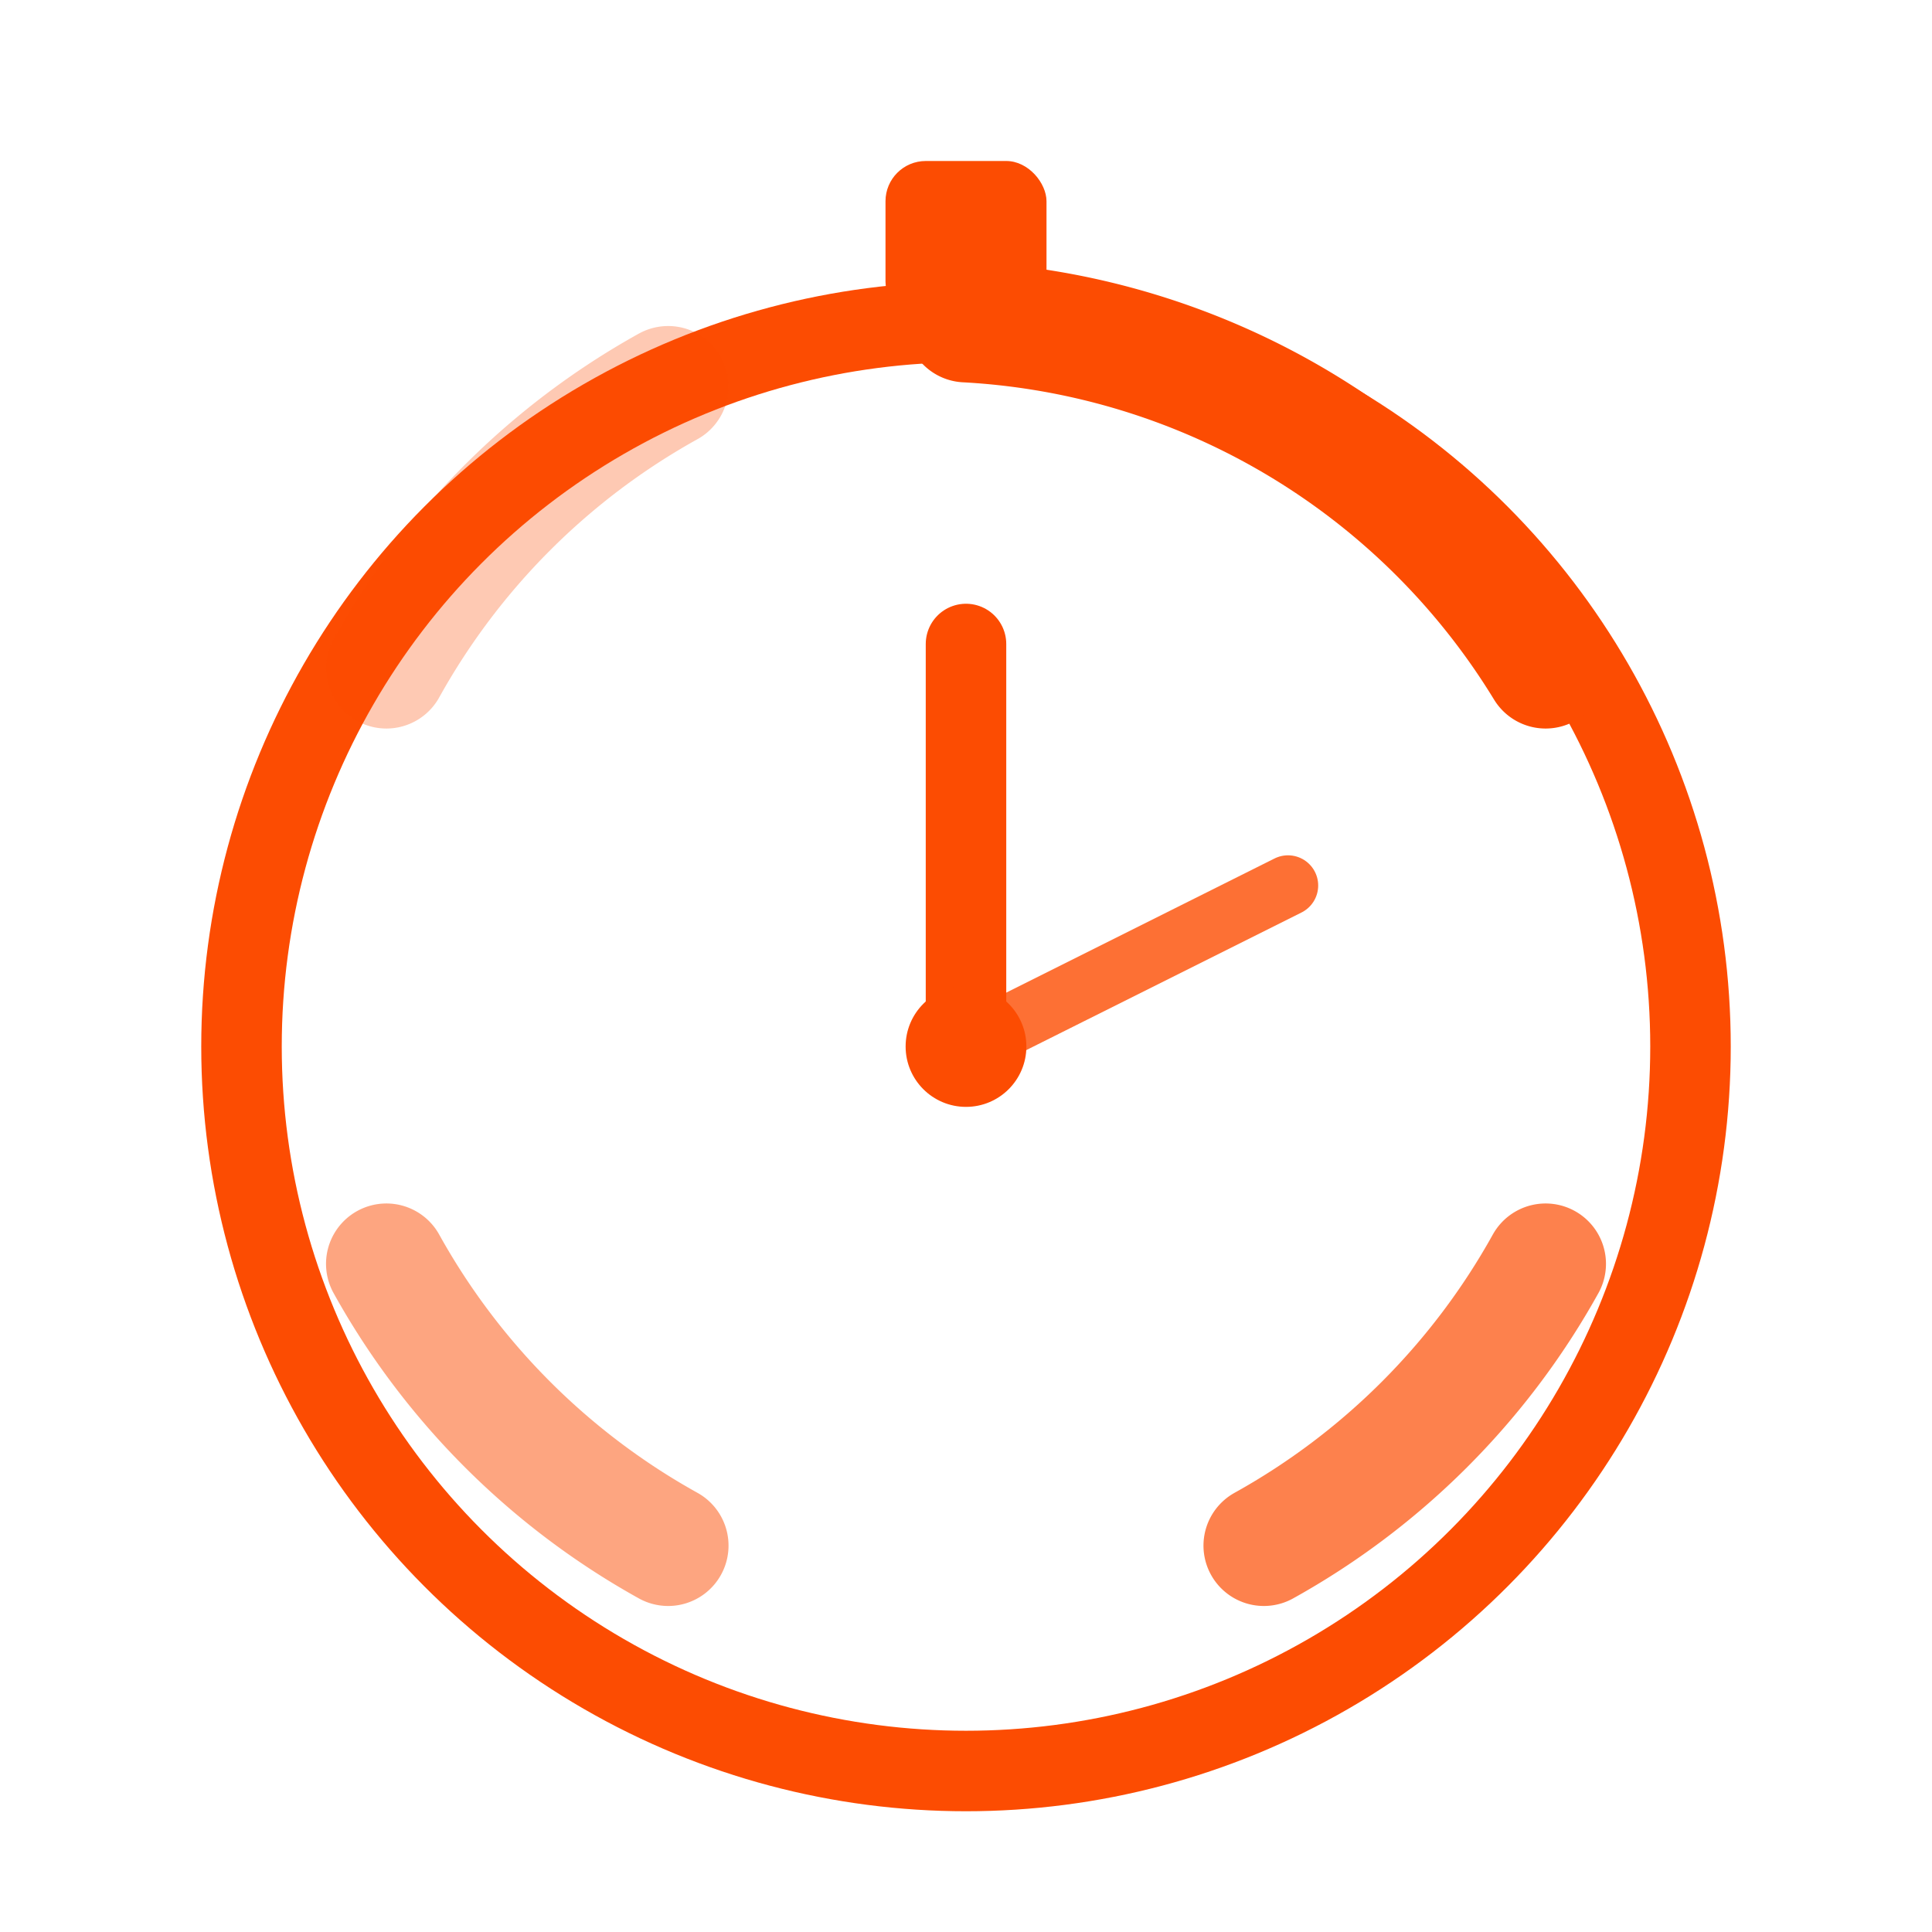 <svg width="48" height="48" viewBox="0 0 48 48" fill="none" xmlns="http://www.w3.org/2000/svg">
  <!-- Stopwatch with interval segments -->
  <circle cx="24" cy="26" r="18" stroke="#FC4C02" stroke-width="2" fill="none"/>
  
  <!-- Interval segments around the watch -->
  <path d="M24 8 A18 18 0 0 1 38.4 16.6" stroke="#FC4C02" stroke-width="3" stroke-linecap="round"/>
  <path d="M38.4 31.4 A18 18 0 0 1 31.4 38.4" stroke="#FC4C02" stroke-width="3" stroke-linecap="round" opacity="0.7"/>
  <path d="M16.6 38.4 A18 18 0 0 1 9.6 31.4" stroke="#FC4C02" stroke-width="3" stroke-linecap="round" opacity="0.5"/>
  <path d="M9.6 16.6 A18 18 0 0 1 16.6 9.6" stroke="#FC4C02" stroke-width="3" stroke-linecap="round" opacity="0.3"/>
  
  <!-- Watch crown -->
  <rect x="22" y="4" width="4" height="4" fill="#FC4C02" rx="1"/>
  
  <!-- Watch hands pointing to interval time -->
  <line x1="24" y1="26" x2="24" y2="16" stroke="#FC4C02" stroke-width="2" stroke-linecap="round"/>
  <line x1="24" y1="26" x2="32" y2="22" stroke="#FC4C02" stroke-width="1.5" stroke-linecap="round" opacity="0.8"/>
  
  <!-- Center dot -->
  <circle cx="24" cy="26" r="1.5" fill="#FC4C02"/>
</svg>